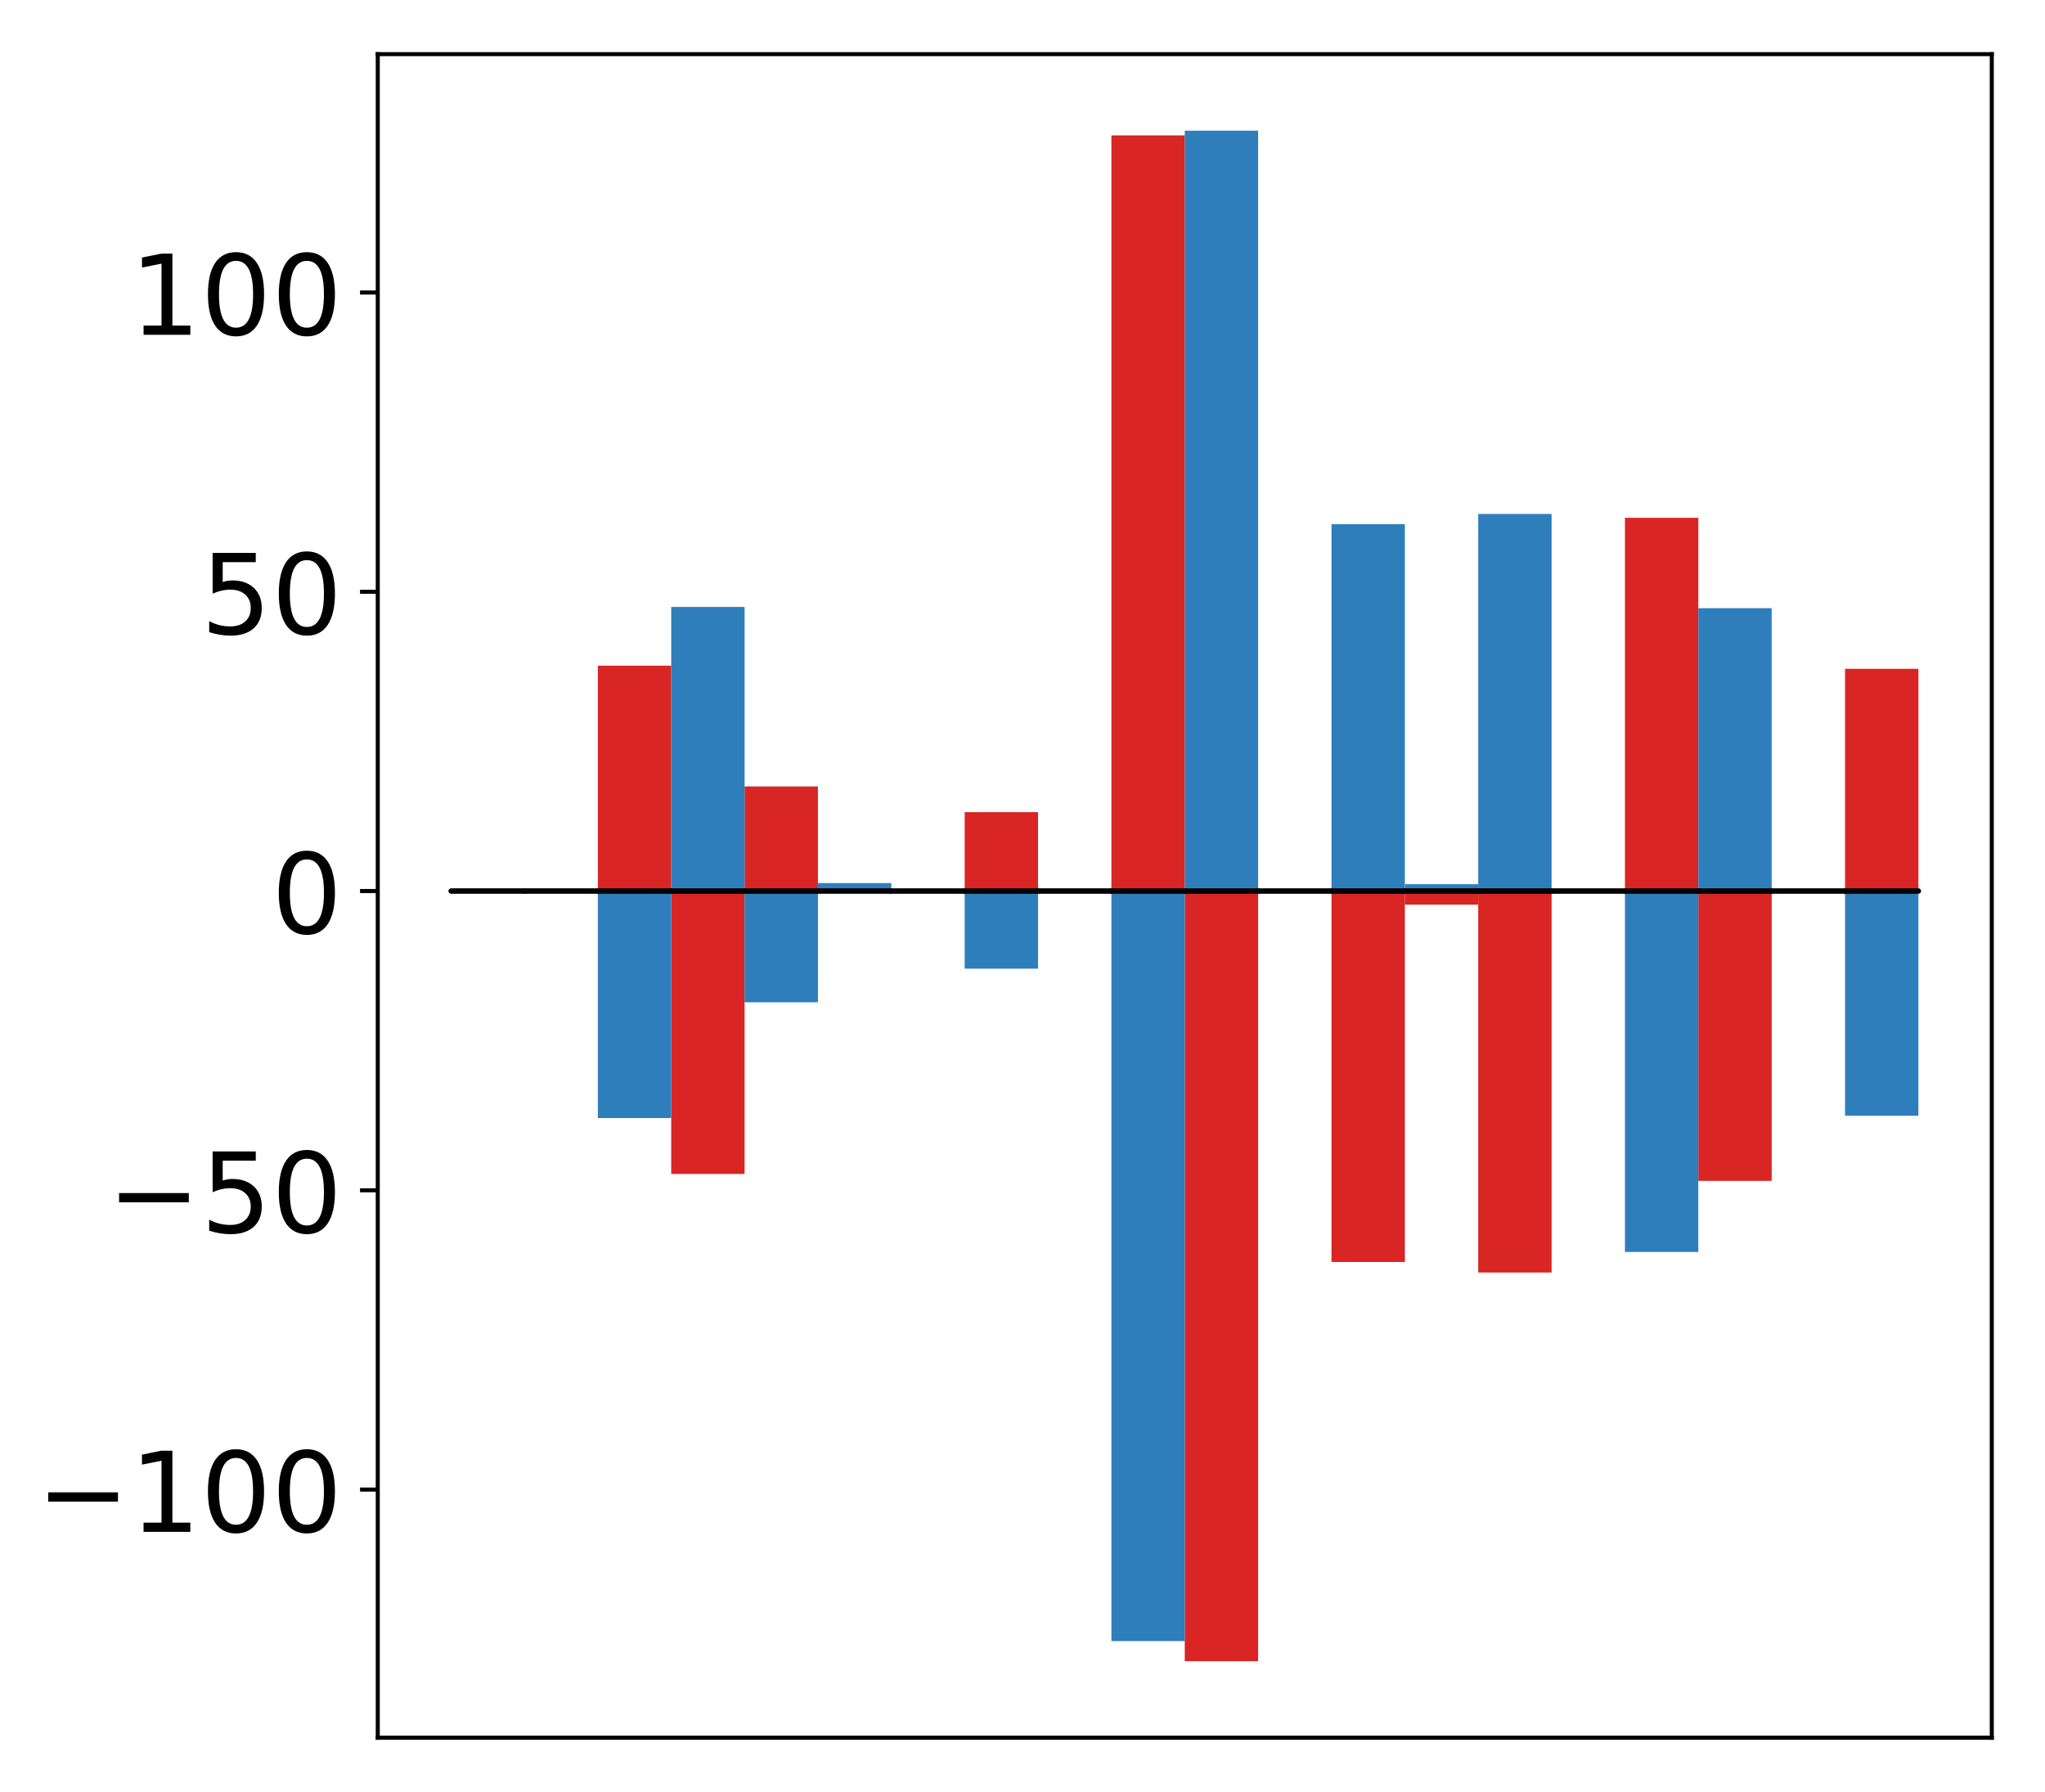 <?xml version="1.0" encoding="utf-8" standalone="no"?>
<!DOCTYPE svg PUBLIC "-//W3C//DTD SVG 1.1//EN"
  "http://www.w3.org/Graphics/SVG/1.1/DTD/svg11.dtd">
<!-- Created with matplotlib (http://matplotlib.org/) -->
<svg height="354pt" version="1.1" viewBox="0 0 404 354" width="404pt" xmlns="http://www.w3.org/2000/svg" xmlns:xlink="http://www.w3.org/1999/xlink">
 <defs>
  <style type="text/css">
*{stroke-linecap:butt;stroke-linejoin:round;}
  </style>
 </defs>
 <g id="figure_1">
  <g id="patch_1">
   <path d="M 0 354.04 
L 404.185 354.04 
L 404.185 0 
L 0 0 
z
" style="fill:#ffffff;"/>
  </g>
  <g id="axes_1">
   <g id="patch_2">
    <path d="M 74.628 343.34 
L 393.485 343.34 
L 393.485 10.7 
L 74.628 10.7 
z
" style="fill:#ffffff;"/>
   </g>
   <g id="matplotlib.axis_1"/>
   <g id="matplotlib.axis_2">
    <g id="ytick_1">
     <g id="line2d_1">
      <defs>
       <path d="M 0 0 
L -3.5 0 
" id="m98797b1b2b" style="stroke:#000000;stroke-width:0.8;"/>
      </defs>
      <g>
       <use style="stroke:#000000;stroke-width:0.8;" x="74.628" xlink:href="#m98797b1b2b" y="294.313"/>
      </g>
     </g>
     <g id="text_1">
      <!-- −100 -->
      <defs>
       <path d="M 10.594 35.5 
L 73.188 35.5 
L 73.188 27.203 
L 10.594 27.203 
z
" id="DejaVuSans-2212"/>
       <path d="M 12.406 8.297 
L 28.516 8.297 
L 28.516 63.922 
L 10.984 60.406 
L 10.984 69.391 
L 28.422 72.906 
L 38.281 72.906 
L 38.281 8.297 
L 54.391 8.297 
L 54.391 0 
L 12.406 0 
z
" id="DejaVuSans-31"/>
       <path d="M 31.781 66.406 
Q 24.172 66.406 20.328 58.906 
Q 16.5 51.422 16.5 36.375 
Q 16.5 21.391 20.328 13.891 
Q 24.172 6.391 31.781 6.391 
Q 39.453 6.391 43.281 13.891 
Q 47.125 21.391 47.125 36.375 
Q 47.125 51.422 43.281 58.906 
Q 39.453 66.406 31.781 66.406 
z
M 31.781 74.219 
Q 44.047 74.219 50.516 64.516 
Q 56.984 54.828 56.984 36.375 
Q 56.984 17.969 50.516 8.266 
Q 44.047 -1.422 31.781 -1.422 
Q 19.531 -1.422 13.062 8.266 
Q 6.594 17.969 6.594 36.375 
Q 6.594 54.828 13.062 64.516 
Q 19.531 74.219 31.781 74.219 
z
" id="DejaVuSans-30"/>
      </defs>
      <g transform="translate(7.2 302.671)scale(0.22 -0.22)">
       <use xlink:href="#DejaVuSans-2212"/>
       <use x="83.789" xlink:href="#DejaVuSans-31"/>
       <use x="147.412" xlink:href="#DejaVuSans-30"/>
       <use x="211.035" xlink:href="#DejaVuSans-30"/>
      </g>
     </g>
    </g>
    <g id="ytick_2">
     <g id="line2d_2">
      <g>
       <use style="stroke:#000000;stroke-width:0.8;" x="74.628" xlink:href="#m98797b1b2b" y="235.183"/>
      </g>
     </g>
     <g id="text_2">
      <!-- −50 -->
      <defs>
       <path d="M 10.797 72.906 
L 49.516 72.906 
L 49.516 64.594 
L 19.828 64.594 
L 19.828 46.734 
Q 21.969 47.469 24.109 47.828 
Q 26.266 48.188 28.422 48.188 
Q 40.625 48.188 47.75 41.5 
Q 54.891 34.812 54.891 23.391 
Q 54.891 11.625 47.562 5.094 
Q 40.234 -1.422 26.906 -1.422 
Q 22.312 -1.422 17.547 -0.641 
Q 12.797 0.141 7.719 1.703 
L 7.719 11.625 
Q 12.109 9.234 16.797 8.062 
Q 21.484 6.891 26.703 6.891 
Q 35.156 6.891 40.078 11.328 
Q 45.016 15.766 45.016 23.391 
Q 45.016 31 40.078 35.438 
Q 35.156 39.891 26.703 39.891 
Q 22.75 39.891 18.812 39.016 
Q 14.891 38.141 10.797 36.281 
z
" id="DejaVuSans-35"/>
      </defs>
      <g transform="translate(21.198 243.541)scale(0.22 -0.22)">
       <use xlink:href="#DejaVuSans-2212"/>
       <use x="83.789" xlink:href="#DejaVuSans-35"/>
       <use x="147.412" xlink:href="#DejaVuSans-30"/>
      </g>
     </g>
    </g>
    <g id="ytick_3">
     <g id="line2d_3">
      <g>
       <use style="stroke:#000000;stroke-width:0.8;" x="74.628" xlink:href="#m98797b1b2b" y="176.053"/>
      </g>
     </g>
     <g id="text_3">
      <!-- 0 -->
      <g transform="translate(53.63 184.411)scale(0.22 -0.22)">
       <use xlink:href="#DejaVuSans-30"/>
      </g>
     </g>
    </g>
    <g id="ytick_4">
     <g id="line2d_4">
      <g>
       <use style="stroke:#000000;stroke-width:0.8;" x="74.628" xlink:href="#m98797b1b2b" y="116.923"/>
      </g>
     </g>
     <g id="text_4">
      <!-- 50 -->
      <g transform="translate(39.633 125.281)scale(0.22 -0.22)">
       <use xlink:href="#DejaVuSans-35"/>
       <use x="63.623" xlink:href="#DejaVuSans-30"/>
      </g>
     </g>
    </g>
    <g id="ytick_5">
     <g id="line2d_5">
      <g>
       <use style="stroke:#000000;stroke-width:0.8;" x="74.628" xlink:href="#m98797b1b2b" y="57.792"/>
      </g>
     </g>
     <g id="text_5">
      <!-- 100 -->
      <g transform="translate(25.635 66.151)scale(0.22 -0.22)">
       <use xlink:href="#DejaVuSans-31"/>
       <use x="63.623" xlink:href="#DejaVuSans-30"/>
       <use x="127.246" xlink:href="#DejaVuSans-30"/>
      </g>
     </g>
    </g>
   </g>
   <g id="patch_3">
    <path clip-path="url(#p86c3b9e4fc)" d="M 89.121 176.053 
L 103.615 176.053 
L 103.615 175.966 
L 89.121 175.966 
z
" style="fill:#d92523;"/>
   </g>
   <g id="patch_4">
    <path clip-path="url(#p86c3b9e4fc)" d="M 103.615 176.053 
L 118.108 176.053 
L 118.108 176.065 
L 103.615 176.065 
z
" style="fill:#d92523;"/>
   </g>
   <g id="patch_5">
    <path clip-path="url(#p86c3b9e4fc)" d="M 118.108 176.053 
L 132.602 176.053 
L 132.602 131.525 
L 118.108 131.525 
z
" style="fill:#d92523;"/>
   </g>
   <g id="patch_6">
    <path clip-path="url(#p86c3b9e4fc)" d="M 132.602 176.053 
L 147.095 176.053 
L 147.095 231.95 
L 132.602 231.95 
z
" style="fill:#d92523;"/>
   </g>
   <g id="patch_7">
    <path clip-path="url(#p86c3b9e4fc)" d="M 147.095 176.053 
L 161.589 176.053 
L 161.589 155.389 
L 147.095 155.389 
z
" style="fill:#d92523;"/>
   </g>
   <g id="patch_8">
    <path clip-path="url(#p86c3b9e4fc)" d="M 161.589 176.053 
L 176.082 176.053 
L 176.082 176.456 
L 161.589 176.456 
z
" style="fill:#d92523;"/>
   </g>
   <g id="patch_9">
    <path clip-path="url(#p86c3b9e4fc)" d="M 176.082 176.053 
L 190.576 176.053 
L 190.576 175.815 
L 176.082 175.815 
z
" style="fill:#d92523;"/>
   </g>
   <g id="patch_10">
    <path clip-path="url(#p86c3b9e4fc)" d="M 190.576 176.053 
L 205.069 176.053 
L 205.069 160.469 
L 190.576 160.469 
z
" style="fill:#d92523;"/>
   </g>
   <g id="patch_11">
    <path clip-path="url(#p86c3b9e4fc)" d="M 205.069 176.053 
L 219.563 176.053 
L 219.563 175.92 
L 205.069 175.92 
z
" style="fill:#d92523;"/>
   </g>
   <g id="patch_12">
    <path clip-path="url(#p86c3b9e4fc)" d="M 219.563 176.053 
L 234.056 176.053 
L 234.056 26.752 
L 219.563 26.752 
z
" style="fill:#d92523;"/>
   </g>
   <g id="patch_13">
    <path clip-path="url(#p86c3b9e4fc)" d="M 234.056 176.053 
L 248.55 176.053 
L 248.55 328.22 
L 234.056 328.22 
z
" style="fill:#d92523;"/>
   </g>
   <g id="patch_14">
    <path clip-path="url(#p86c3b9e4fc)" d="M 248.55 176.053 
L 263.043 176.053 
L 263.043 175.989 
L 248.55 175.989 
z
" style="fill:#d92523;"/>
   </g>
   <g id="patch_15">
    <path clip-path="url(#p86c3b9e4fc)" d="M 263.043 176.053 
L 277.537 176.053 
L 277.537 249.345 
L 263.043 249.345 
z
" style="fill:#d92523;"/>
   </g>
   <g id="patch_16">
    <path clip-path="url(#p86c3b9e4fc)" d="M 277.537 176.053 
L 292.03 176.053 
L 292.03 178.731 
L 277.537 178.731 
z
" style="fill:#d92523;"/>
   </g>
   <g id="patch_17">
    <path clip-path="url(#p86c3b9e4fc)" d="M 292.03 176.053 
L 306.524 176.053 
L 306.524 251.422 
L 292.03 251.422 
z
" style="fill:#d92523;"/>
   </g>
   <g id="patch_18">
    <path clip-path="url(#p86c3b9e4fc)" d="M 306.524 176.053 
L 321.017 176.053 
L 321.017 176.027 
L 306.524 176.027 
z
" style="fill:#d92523;"/>
   </g>
   <g id="patch_19">
    <path clip-path="url(#p86c3b9e4fc)" d="M 321.017 176.053 
L 335.511 176.053 
L 335.511 102.309 
L 321.017 102.309 
z
" style="fill:#d92523;"/>
   </g>
   <g id="patch_20">
    <path clip-path="url(#p86c3b9e4fc)" d="M 335.511 176.053 
L 350.004 176.053 
L 350.004 233.319 
L 335.511 233.319 
z
" style="fill:#d92523;"/>
   </g>
   <g id="patch_21">
    <path clip-path="url(#p86c3b9e4fc)" d="M 350.004 176.053 
L 364.498 176.053 
L 364.498 175.91 
L 350.004 175.91 
z
" style="fill:#d92523;"/>
   </g>
   <g id="patch_22">
    <path clip-path="url(#p86c3b9e4fc)" d="M 364.498 176.053 
L 378.991 176.053 
L 378.991 132.144 
L 364.498 132.144 
z
" style="fill:#d92523;"/>
   </g>
   <g id="patch_23">
    <path clip-path="url(#p86c3b9e4fc)" d="M 89.121 176.053 
L 103.615 176.053 
L 103.615 176.072 
L 89.121 176.072 
z
" style="fill:#2e7ebc;"/>
   </g>
   <g id="patch_24">
    <path clip-path="url(#p86c3b9e4fc)" d="M 103.615 176.053 
L 118.108 176.053 
L 118.108 176.057 
L 103.615 176.057 
z
" style="fill:#2e7ebc;"/>
   </g>
   <g id="patch_25">
    <path clip-path="url(#p86c3b9e4fc)" d="M 118.108 176.053 
L 132.602 176.053 
L 132.602 220.905 
L 118.108 220.905 
z
" style="fill:#2e7ebc;"/>
   </g>
   <g id="patch_26">
    <path clip-path="url(#p86c3b9e4fc)" d="M 132.602 176.053 
L 147.095 176.053 
L 147.095 119.921 
L 132.602 119.921 
z
" style="fill:#2e7ebc;"/>
   </g>
   <g id="patch_27">
    <path clip-path="url(#p86c3b9e4fc)" d="M 147.095 176.053 
L 161.589 176.053 
L 161.589 198.032 
L 147.095 198.032 
z
" style="fill:#2e7ebc;"/>
   </g>
   <g id="patch_28">
    <path clip-path="url(#p86c3b9e4fc)" d="M 161.589 176.053 
L 176.082 176.053 
L 176.082 174.481 
L 161.589 174.481 
z
" style="fill:#2e7ebc;"/>
   </g>
   <g id="patch_29">
    <path clip-path="url(#p86c3b9e4fc)" d="M 176.082 176.053 
L 190.576 176.053 
L 190.576 176.057 
L 176.082 176.057 
z
" style="fill:#2e7ebc;"/>
   </g>
   <g id="patch_30">
    <path clip-path="url(#p86c3b9e4fc)" d="M 190.576 176.053 
L 205.069 176.053 
L 205.069 191.388 
L 190.576 191.388 
z
" style="fill:#2e7ebc;"/>
   </g>
   <g id="patch_31">
    <path clip-path="url(#p86c3b9e4fc)" d="M 205.069 176.053 
L 219.563 176.053 
L 219.563 176.185 
L 205.069 176.185 
z
" style="fill:#2e7ebc;"/>
   </g>
   <g id="patch_32">
    <path clip-path="url(#p86c3b9e4fc)" d="M 219.563 176.053 
L 234.056 176.053 
L 234.056 324.247 
L 219.563 324.247 
z
" style="fill:#2e7ebc;"/>
   </g>
   <g id="patch_33">
    <path clip-path="url(#p86c3b9e4fc)" d="M 234.056 176.053 
L 248.55 176.053 
L 248.55 25.82 
L 234.056 25.82 
z
" style="fill:#2e7ebc;"/>
   </g>
   <g id="patch_34">
    <path clip-path="url(#p86c3b9e4fc)" d="M 248.55 176.053 
L 263.043 176.053 
L 263.043 176.125 
L 248.55 176.125 
z
" style="fill:#2e7ebc;"/>
   </g>
   <g id="patch_35">
    <path clip-path="url(#p86c3b9e4fc)" d="M 263.043 176.053 
L 277.537 176.053 
L 277.537 103.564 
L 263.043 103.564 
z
" style="fill:#2e7ebc;"/>
   </g>
   <g id="patch_36">
    <path clip-path="url(#p86c3b9e4fc)" d="M 277.537 176.053 
L 292.03 176.053 
L 292.03 174.702 
L 277.537 174.702 
z
" style="fill:#2e7ebc;"/>
   </g>
   <g id="patch_37">
    <path clip-path="url(#p86c3b9e4fc)" d="M 292.03 176.053 
L 306.524 176.053 
L 306.524 101.545 
L 292.03 101.545 
z
" style="fill:#2e7ebc;"/>
   </g>
   <g id="patch_38">
    <path clip-path="url(#p86c3b9e4fc)" d="M 306.524 176.053 
L 321.017 176.053 
L 321.017 176.001 
L 306.524 176.001 
z
" style="fill:#2e7ebc;"/>
   </g>
   <g id="patch_39">
    <path clip-path="url(#p86c3b9e4fc)" d="M 321.017 176.053 
L 335.511 176.053 
L 335.511 247.364 
L 321.017 247.364 
z
" style="fill:#2e7ebc;"/>
   </g>
   <g id="patch_40">
    <path clip-path="url(#p86c3b9e4fc)" d="M 335.511 176.053 
L 350.004 176.053 
L 350.004 120.167 
L 335.511 120.167 
z
" style="fill:#2e7ebc;"/>
   </g>
   <g id="patch_41">
    <path clip-path="url(#p86c3b9e4fc)" d="M 350.004 176.053 
L 364.498 176.053 
L 364.498 176.1 
L 350.004 176.1 
z
" style="fill:#2e7ebc;"/>
   </g>
   <g id="patch_42">
    <path clip-path="url(#p86c3b9e4fc)" d="M 364.498 176.053 
L 378.991 176.053 
L 378.991 220.447 
L 364.498 220.447 
z
" style="fill:#2e7ebc;"/>
   </g>
   <g id="patch_43">
    <path d="M 74.628 343.34 
L 74.628 10.7 
" style="fill:none;stroke:#000000;stroke-linecap:square;stroke-linejoin:miter;stroke-width:0.8;"/>
   </g>
   <g id="patch_44">
    <path d="M 393.485 343.34 
L 393.485 10.7 
" style="fill:none;stroke:#000000;stroke-linecap:square;stroke-linejoin:miter;stroke-width:0.8;"/>
   </g>
   <g id="patch_45">
    <path d="M 74.628 343.34 
L 393.485 343.34 
" style="fill:none;stroke:#000000;stroke-linecap:square;stroke-linejoin:miter;stroke-width:0.8;"/>
   </g>
   <g id="patch_46">
    <path d="M 74.628 10.7 
L 393.485 10.7 
" style="fill:none;stroke:#000000;stroke-linecap:square;stroke-linejoin:miter;stroke-width:0.8;"/>
   </g>
   <g id="patch_47">
    <path clip-path="url(#p86c3b9e4fc)" d="M 89.121 176.053 
L 103.615 176.053 
L 103.615 176.053 
L 89.121 176.053 
z
" style="fill:none;stroke:#000000;stroke-linejoin:miter;"/>
   </g>
   <g id="patch_48">
    <path clip-path="url(#p86c3b9e4fc)" d="M 103.615 176.053 
L 118.108 176.053 
L 118.108 176.053 
L 103.615 176.053 
z
" style="fill:none;stroke:#000000;stroke-linejoin:miter;"/>
   </g>
   <g id="patch_49">
    <path clip-path="url(#p86c3b9e4fc)" d="M 118.108 176.053 
L 132.602 176.053 
L 132.602 176.053 
L 118.108 176.053 
z
" style="fill:none;stroke:#000000;stroke-linejoin:miter;"/>
   </g>
   <g id="patch_50">
    <path clip-path="url(#p86c3b9e4fc)" d="M 132.602 176.053 
L 147.095 176.053 
L 147.095 176.053 
L 132.602 176.053 
z
" style="fill:none;stroke:#000000;stroke-linejoin:miter;"/>
   </g>
   <g id="patch_51">
    <path clip-path="url(#p86c3b9e4fc)" d="M 147.095 176.053 
L 161.589 176.053 
L 161.589 176.053 
L 147.095 176.053 
z
" style="fill:none;stroke:#000000;stroke-linejoin:miter;"/>
   </g>
   <g id="patch_52">
    <path clip-path="url(#p86c3b9e4fc)" d="M 161.589 176.053 
L 176.082 176.053 
L 176.082 176.053 
L 161.589 176.053 
z
" style="fill:none;stroke:#000000;stroke-linejoin:miter;"/>
   </g>
   <g id="patch_53">
    <path clip-path="url(#p86c3b9e4fc)" d="M 176.082 176.053 
L 190.576 176.053 
L 190.576 176.053 
L 176.082 176.053 
z
" style="fill:none;stroke:#000000;stroke-linejoin:miter;"/>
   </g>
   <g id="patch_54">
    <path clip-path="url(#p86c3b9e4fc)" d="M 190.576 176.053 
L 205.069 176.053 
L 205.069 176.053 
L 190.576 176.053 
z
" style="fill:none;stroke:#000000;stroke-linejoin:miter;"/>
   </g>
   <g id="patch_55">
    <path clip-path="url(#p86c3b9e4fc)" d="M 205.069 176.053 
L 219.563 176.053 
L 219.563 176.053 
L 205.069 176.053 
z
" style="fill:none;stroke:#000000;stroke-linejoin:miter;"/>
   </g>
   <g id="patch_56">
    <path clip-path="url(#p86c3b9e4fc)" d="M 219.563 176.053 
L 234.056 176.053 
L 234.056 176.053 
L 219.563 176.053 
z
" style="fill:none;stroke:#000000;stroke-linejoin:miter;"/>
   </g>
   <g id="patch_57">
    <path clip-path="url(#p86c3b9e4fc)" d="M 234.056 176.053 
L 248.55 176.053 
L 248.55 176.053 
L 234.056 176.053 
z
" style="fill:none;stroke:#000000;stroke-linejoin:miter;"/>
   </g>
   <g id="patch_58">
    <path clip-path="url(#p86c3b9e4fc)" d="M 248.55 176.053 
L 263.043 176.053 
L 263.043 176.053 
L 248.55 176.053 
z
" style="fill:none;stroke:#000000;stroke-linejoin:miter;"/>
   </g>
   <g id="patch_59">
    <path clip-path="url(#p86c3b9e4fc)" d="M 263.043 176.053 
L 277.537 176.053 
L 277.537 176.053 
L 263.043 176.053 
z
" style="fill:none;stroke:#000000;stroke-linejoin:miter;"/>
   </g>
   <g id="patch_60">
    <path clip-path="url(#p86c3b9e4fc)" d="M 277.537 176.053 
L 292.03 176.053 
L 292.03 176.053 
L 277.537 176.053 
z
" style="fill:none;stroke:#000000;stroke-linejoin:miter;"/>
   </g>
   <g id="patch_61">
    <path clip-path="url(#p86c3b9e4fc)" d="M 292.03 176.053 
L 306.524 176.053 
L 306.524 176.053 
L 292.03 176.053 
z
" style="fill:none;stroke:#000000;stroke-linejoin:miter;"/>
   </g>
   <g id="patch_62">
    <path clip-path="url(#p86c3b9e4fc)" d="M 306.524 176.053 
L 321.017 176.053 
L 321.017 176.053 
L 306.524 176.053 
z
" style="fill:none;stroke:#000000;stroke-linejoin:miter;"/>
   </g>
   <g id="patch_63">
    <path clip-path="url(#p86c3b9e4fc)" d="M 321.017 176.053 
L 335.511 176.053 
L 335.511 176.053 
L 321.017 176.053 
z
" style="fill:none;stroke:#000000;stroke-linejoin:miter;"/>
   </g>
   <g id="patch_64">
    <path clip-path="url(#p86c3b9e4fc)" d="M 335.511 176.053 
L 350.004 176.053 
L 350.004 176.053 
L 335.511 176.053 
z
" style="fill:none;stroke:#000000;stroke-linejoin:miter;"/>
   </g>
   <g id="patch_65">
    <path clip-path="url(#p86c3b9e4fc)" d="M 350.004 176.053 
L 364.498 176.053 
L 364.498 176.053 
L 350.004 176.053 
z
" style="fill:none;stroke:#000000;stroke-linejoin:miter;"/>
   </g>
   <g id="patch_66">
    <path clip-path="url(#p86c3b9e4fc)" d="M 364.498 176.053 
L 378.991 176.053 
L 378.991 176.053 
L 364.498 176.053 
z
" style="fill:none;stroke:#000000;stroke-linejoin:miter;"/>
   </g>
   <g id="patch_67">
    <path clip-path="url(#p86c3b9e4fc)" d="M 89.121 176.053 
L 103.615 176.053 
L 103.615 176.053 
L 89.121 176.053 
z
" style="fill:none;stroke:#000000;stroke-linejoin:miter;"/>
   </g>
   <g id="patch_68">
    <path clip-path="url(#p86c3b9e4fc)" d="M 103.615 176.053 
L 118.108 176.053 
L 118.108 176.053 
L 103.615 176.053 
z
" style="fill:none;stroke:#000000;stroke-linejoin:miter;"/>
   </g>
   <g id="patch_69">
    <path clip-path="url(#p86c3b9e4fc)" d="M 118.108 176.053 
L 132.602 176.053 
L 132.602 176.053 
L 118.108 176.053 
z
" style="fill:none;stroke:#000000;stroke-linejoin:miter;"/>
   </g>
   <g id="patch_70">
    <path clip-path="url(#p86c3b9e4fc)" d="M 132.602 176.053 
L 147.095 176.053 
L 147.095 176.053 
L 132.602 176.053 
z
" style="fill:none;stroke:#000000;stroke-linejoin:miter;"/>
   </g>
   <g id="patch_71">
    <path clip-path="url(#p86c3b9e4fc)" d="M 147.095 176.053 
L 161.589 176.053 
L 161.589 176.053 
L 147.095 176.053 
z
" style="fill:none;stroke:#000000;stroke-linejoin:miter;"/>
   </g>
   <g id="patch_72">
    <path clip-path="url(#p86c3b9e4fc)" d="M 161.589 176.053 
L 176.082 176.053 
L 176.082 176.053 
L 161.589 176.053 
z
" style="fill:none;stroke:#000000;stroke-linejoin:miter;"/>
   </g>
   <g id="patch_73">
    <path clip-path="url(#p86c3b9e4fc)" d="M 176.082 176.053 
L 190.576 176.053 
L 190.576 176.053 
L 176.082 176.053 
z
" style="fill:none;stroke:#000000;stroke-linejoin:miter;"/>
   </g>
   <g id="patch_74">
    <path clip-path="url(#p86c3b9e4fc)" d="M 190.576 176.053 
L 205.069 176.053 
L 205.069 176.053 
L 190.576 176.053 
z
" style="fill:none;stroke:#000000;stroke-linejoin:miter;"/>
   </g>
   <g id="patch_75">
    <path clip-path="url(#p86c3b9e4fc)" d="M 205.069 176.053 
L 219.563 176.053 
L 219.563 176.053 
L 205.069 176.053 
z
" style="fill:none;stroke:#000000;stroke-linejoin:miter;"/>
   </g>
   <g id="patch_76">
    <path clip-path="url(#p86c3b9e4fc)" d="M 219.563 176.053 
L 234.056 176.053 
L 234.056 176.053 
L 219.563 176.053 
z
" style="fill:none;stroke:#000000;stroke-linejoin:miter;"/>
   </g>
   <g id="patch_77">
    <path clip-path="url(#p86c3b9e4fc)" d="M 234.056 176.053 
L 248.55 176.053 
L 248.55 176.053 
L 234.056 176.053 
z
" style="fill:none;stroke:#000000;stroke-linejoin:miter;"/>
   </g>
   <g id="patch_78">
    <path clip-path="url(#p86c3b9e4fc)" d="M 248.55 176.053 
L 263.043 176.053 
L 263.043 176.053 
L 248.55 176.053 
z
" style="fill:none;stroke:#000000;stroke-linejoin:miter;"/>
   </g>
   <g id="patch_79">
    <path clip-path="url(#p86c3b9e4fc)" d="M 263.043 176.053 
L 277.537 176.053 
L 277.537 176.053 
L 263.043 176.053 
z
" style="fill:none;stroke:#000000;stroke-linejoin:miter;"/>
   </g>
   <g id="patch_80">
    <path clip-path="url(#p86c3b9e4fc)" d="M 277.537 176.053 
L 292.03 176.053 
L 292.03 176.053 
L 277.537 176.053 
z
" style="fill:none;stroke:#000000;stroke-linejoin:miter;"/>
   </g>
   <g id="patch_81">
    <path clip-path="url(#p86c3b9e4fc)" d="M 292.03 176.053 
L 306.524 176.053 
L 306.524 176.053 
L 292.03 176.053 
z
" style="fill:none;stroke:#000000;stroke-linejoin:miter;"/>
   </g>
   <g id="patch_82">
    <path clip-path="url(#p86c3b9e4fc)" d="M 306.524 176.053 
L 321.017 176.053 
L 321.017 176.053 
L 306.524 176.053 
z
" style="fill:none;stroke:#000000;stroke-linejoin:miter;"/>
   </g>
   <g id="patch_83">
    <path clip-path="url(#p86c3b9e4fc)" d="M 321.017 176.053 
L 335.511 176.053 
L 335.511 176.053 
L 321.017 176.053 
z
" style="fill:none;stroke:#000000;stroke-linejoin:miter;"/>
   </g>
   <g id="patch_84">
    <path clip-path="url(#p86c3b9e4fc)" d="M 335.511 176.053 
L 350.004 176.053 
L 350.004 176.053 
L 335.511 176.053 
z
" style="fill:none;stroke:#000000;stroke-linejoin:miter;"/>
   </g>
   <g id="patch_85">
    <path clip-path="url(#p86c3b9e4fc)" d="M 350.004 176.053 
L 364.498 176.053 
L 364.498 176.053 
L 350.004 176.053 
z
" style="fill:none;stroke:#000000;stroke-linejoin:miter;"/>
   </g>
   <g id="patch_86">
    <path clip-path="url(#p86c3b9e4fc)" d="M 364.498 176.053 
L 378.991 176.053 
L 378.991 176.053 
L 364.498 176.053 
z
" style="fill:none;stroke:#000000;stroke-linejoin:miter;"/>
   </g>
  </g>
 </g>
 <defs>
  <clipPath id="p86c3b9e4fc">
   <rect height="332.64" width="318.857" x="74.628" y="10.7"/>
  </clipPath>
 </defs>
</svg>
